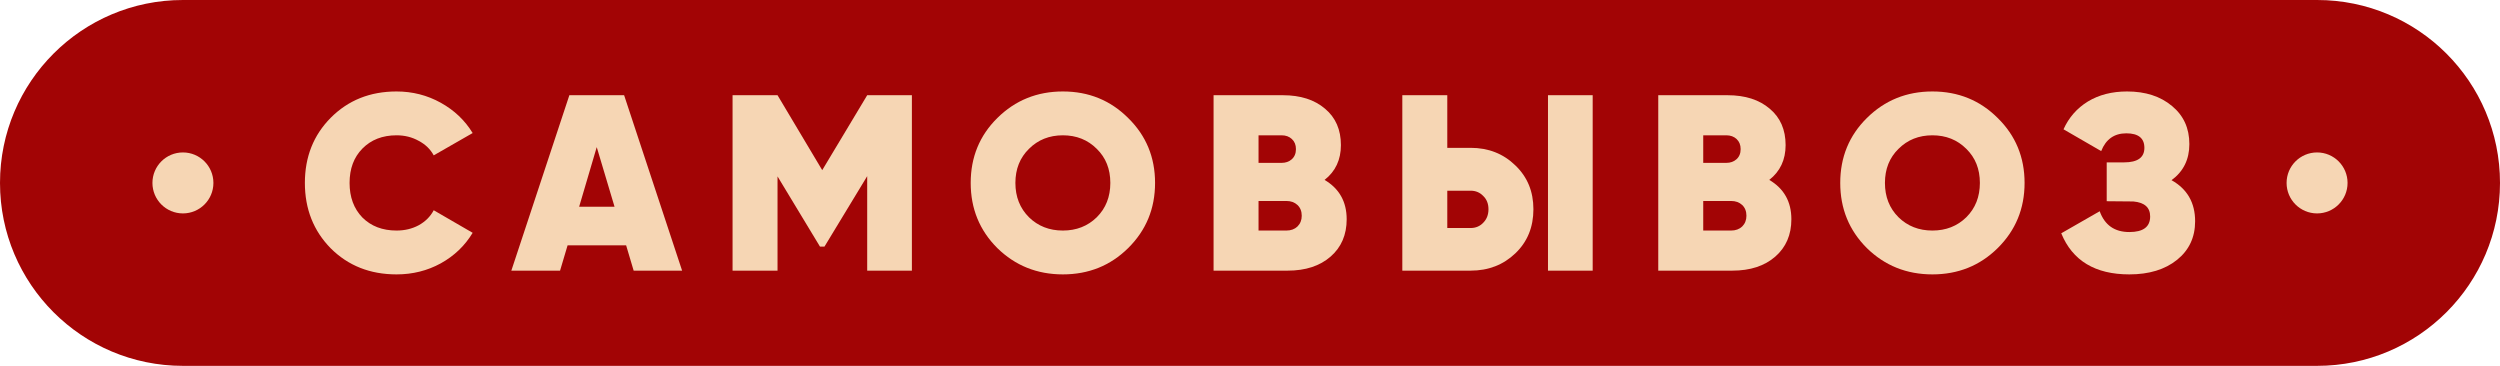 <svg width="82" height="12" viewBox="0 0 82 12" fill="none" xmlns="http://www.w3.org/2000/svg">
<rect x="-50" y="-32" width="390" height="52" fill="white"/>
<rect x="-50" y="-32" width="390" height="52" stroke="#F5E6D6" stroke-width="0.975"/>
<path d="M0 6C0 2.686 2.686 0 6 0H76C79.314 0 82 2.686 82 6C82 9.314 79.314 12 76 12H6C2.686 12 0 9.314 0 6Z" fill="#A20405"/>
<circle cx="6" cy="6" r="1" fill="#F6D6B4"/>
<path d="M13.007 9C12.139 9 11.42 8.715 10.848 8.145C10.283 7.57 10 6.855 10 6C10 5.145 10.283 4.433 10.848 3.863C11.42 3.288 12.139 3 13.007 3C13.528 3 14.012 3.123 14.457 3.37C14.901 3.616 15.25 3.948 15.503 4.364L14.226 5.096C14.116 4.893 13.951 4.734 13.732 4.619C13.517 4.499 13.276 4.438 13.007 4.438C12.545 4.438 12.172 4.584 11.886 4.874C11.606 5.159 11.466 5.534 11.466 6C11.466 6.466 11.606 6.844 11.886 7.134C12.172 7.419 12.545 7.562 13.007 7.562C13.276 7.562 13.517 7.504 13.732 7.389C13.951 7.268 14.116 7.104 14.226 6.896L15.503 7.636C15.25 8.058 14.901 8.392 14.457 8.638C14.017 8.879 13.534 9 13.007 9Z" fill="#F6D6B4"/>
<path d="M20.784 8.877L20.537 8.047H18.617L18.37 8.877H16.772L18.675 3.123H20.471L22.373 8.877H20.784ZM18.996 6.781H20.157L19.573 4.825L18.996 6.781Z" fill="#F6D6B4"/>
<path d="M29.91 3.123V8.877H28.444V5.778L27.043 8.088H26.895L25.503 5.786V8.877H24.028V3.123H25.503L26.969 5.581L28.444 3.123H29.91Z" fill="#F6D6B4"/>
<path d="M37.004 8.137C36.422 8.712 35.708 9 34.862 9C34.017 9 33.3 8.712 32.712 8.137C32.13 7.556 31.839 6.844 31.839 6C31.839 5.156 32.13 4.447 32.712 3.871C33.3 3.29 34.017 3 34.862 3C35.708 3 36.422 3.29 37.004 3.871C37.592 4.447 37.886 5.156 37.886 6C37.886 6.844 37.592 7.556 37.004 8.137ZM33.75 7.126C34.047 7.416 34.417 7.562 34.862 7.562C35.307 7.562 35.678 7.416 35.974 7.126C36.271 6.83 36.419 6.455 36.419 6C36.419 5.545 36.271 5.173 35.974 4.882C35.678 4.586 35.307 4.438 34.862 4.438C34.417 4.438 34.047 4.586 33.75 4.882C33.454 5.173 33.305 5.545 33.305 6C33.305 6.455 33.454 6.83 33.75 7.126Z" fill="#F6D6B4"/>
<path d="M43.446 5.901C43.929 6.186 44.171 6.616 44.171 7.192C44.171 7.701 43.995 8.11 43.644 8.416C43.292 8.723 42.823 8.877 42.235 8.877H39.805V3.123H42.079C42.655 3.123 43.117 3.271 43.463 3.567C43.809 3.858 43.982 4.255 43.982 4.759C43.982 5.241 43.803 5.622 43.446 5.901ZM42.038 4.438H41.28V5.342H42.038C42.169 5.342 42.279 5.304 42.367 5.227C42.46 5.145 42.507 5.033 42.507 4.89C42.507 4.753 42.463 4.644 42.375 4.562C42.287 4.479 42.175 4.438 42.038 4.438ZM42.194 7.562C42.342 7.562 42.463 7.518 42.556 7.43C42.65 7.337 42.697 7.219 42.697 7.077C42.697 6.929 42.65 6.811 42.556 6.723C42.463 6.636 42.342 6.592 42.194 6.592H41.28V7.562H42.194Z" fill="#F6D6B4"/>
<path d="M45.996 8.877V3.123H47.471V4.849H48.237C48.819 4.849 49.308 5.041 49.703 5.425C50.099 5.803 50.296 6.282 50.296 6.863C50.296 7.449 50.099 7.932 49.703 8.31C49.308 8.688 48.819 8.877 48.237 8.877H45.996ZM50.774 8.877V3.123H52.24V8.877H50.774ZM47.471 7.479H48.237C48.401 7.479 48.539 7.422 48.649 7.307C48.764 7.192 48.822 7.044 48.822 6.863C48.822 6.682 48.764 6.537 48.649 6.427C48.539 6.312 48.401 6.255 48.237 6.255H47.471V7.479Z" fill="#F6D6B4"/>
<path d="M58.032 5.901C58.516 6.186 58.757 6.616 58.757 7.192C58.757 7.701 58.581 8.11 58.23 8.416C57.879 8.723 57.409 8.877 56.821 8.877H54.391V3.123H56.665C57.242 3.123 57.703 3.271 58.049 3.567C58.395 3.858 58.568 4.255 58.568 4.759C58.568 5.241 58.389 5.622 58.032 5.901ZM56.624 4.438H55.866V5.342H56.624C56.755 5.342 56.865 5.304 56.953 5.227C57.047 5.145 57.093 5.033 57.093 4.89C57.093 4.753 57.049 4.644 56.962 4.562C56.874 4.479 56.761 4.438 56.624 4.438ZM56.78 7.562C56.928 7.562 57.049 7.518 57.143 7.43C57.236 7.337 57.283 7.219 57.283 7.077C57.283 6.929 57.236 6.811 57.143 6.723C57.049 6.636 56.928 6.592 56.78 6.592H55.866V7.562H56.78Z" fill="#F6D6B4"/>
<path d="M65.525 8.137C64.943 8.712 64.229 9 63.383 9C62.537 9 61.821 8.712 61.233 8.137C60.651 7.556 60.36 6.844 60.36 6C60.36 5.156 60.651 4.447 61.233 3.871C61.821 3.29 62.537 3 63.383 3C64.229 3 64.943 3.29 65.525 3.871C66.112 4.447 66.406 5.156 66.406 6C66.406 6.844 66.112 7.556 65.525 8.137ZM62.271 7.126C62.568 7.416 62.938 7.562 63.383 7.562C63.828 7.562 64.199 7.416 64.495 7.126C64.792 6.83 64.94 6.455 64.94 6C64.94 5.545 64.792 5.173 64.495 4.882C64.199 4.586 63.828 4.438 63.383 4.438C62.938 4.438 62.568 4.586 62.271 4.882C61.974 5.173 61.826 5.545 61.826 6C61.826 6.455 61.974 6.83 62.271 7.126Z" fill="#F6D6B4"/>
<path d="M71.226 5.91C71.742 6.2 72 6.649 72 7.258C72 7.784 71.802 8.205 71.407 8.523C71.011 8.841 70.49 9 69.842 9C68.722 9 67.977 8.551 67.609 7.652L68.87 6.929C69.034 7.384 69.359 7.611 69.842 7.611C70.298 7.611 70.525 7.441 70.525 7.101C70.525 6.805 70.341 6.641 69.974 6.608L69.1 6.6V5.326H69.669C70.114 5.326 70.336 5.167 70.336 4.849C70.336 4.532 70.138 4.373 69.743 4.373C69.347 4.373 69.073 4.567 68.919 4.956L67.683 4.241C67.859 3.852 68.126 3.548 68.483 3.329C68.845 3.11 69.273 3 69.768 3C70.372 3 70.863 3.159 71.242 3.477C71.621 3.789 71.811 4.205 71.811 4.726C71.811 5.23 71.616 5.625 71.226 5.91Z" fill="#F6D6B4"/>
<circle cx="76" cy="6" r="1" fill="#F6D6B4"/>
</svg>
